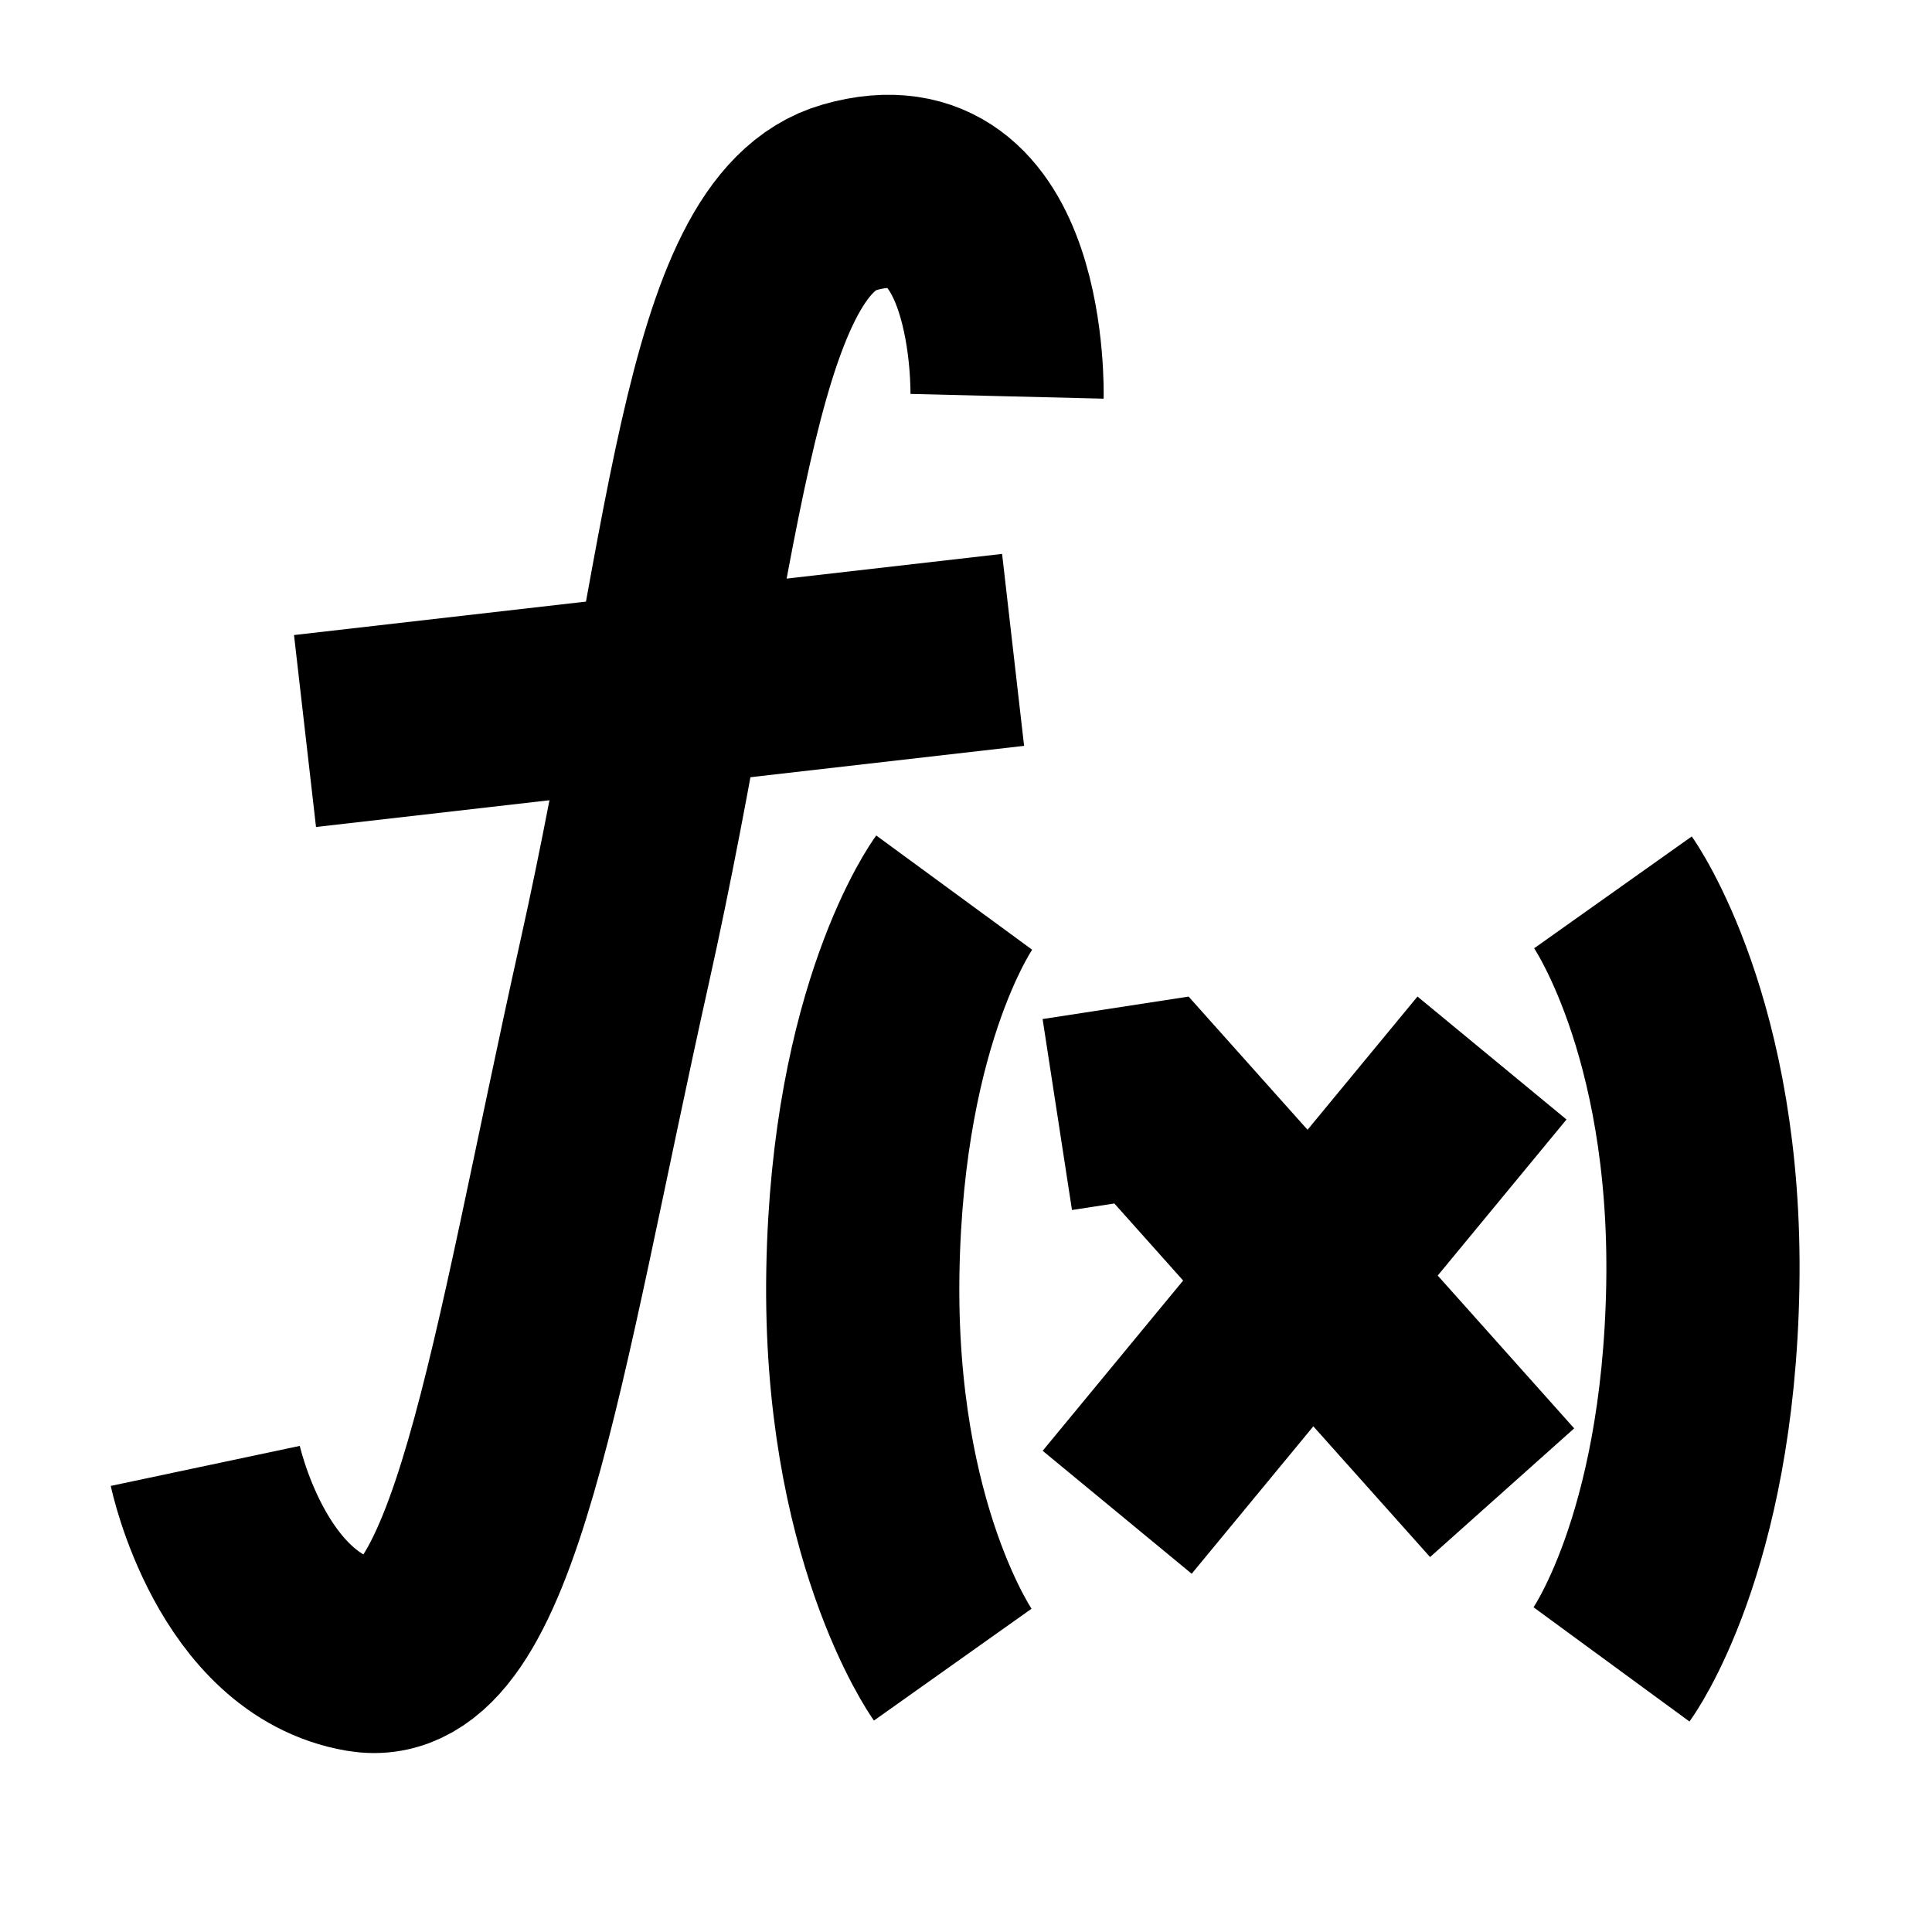 <?xml version="1.0" encoding="UTF-8"?><svg id="Layer_3" xmlns="http://www.w3.org/2000/svg" viewBox="0 0 80 80"><defs><style>.cls-1{fill:none;stroke:#000;stroke-miterlimit:10;stroke-width:8px;}</style></defs><path class="cls-1" d="M41.7,16.41s.25-10.18-6.52-8.24c-5.54,1.58-6.03,15.08-9.74,31.71-3.7,16.61-5.38,29.53-10.42,28.67-5.04-.86-6.52-7.85-6.52-7.85"/><line class="cls-1" x1="12.63" y1="30.27" x2="41.95" y2="26.91"/><polyline class="cls-1" points="43.78 46.15 47.68 45.55 62.2 61.81"/><line class="cls-1" x1="46.26" y1="62.62" x2="61.78" y2="43.81"/><path class="cls-1" d="M39.51,36.96s-3.59,4.9-3.78,15.68c-.19,10.78,3.72,16.29,3.72,16.29"/><path class="cls-1" d="M66.73,68.92s3.59-4.9,3.78-15.68c.19-10.78-3.72-16.29-3.72-16.29"/></svg>